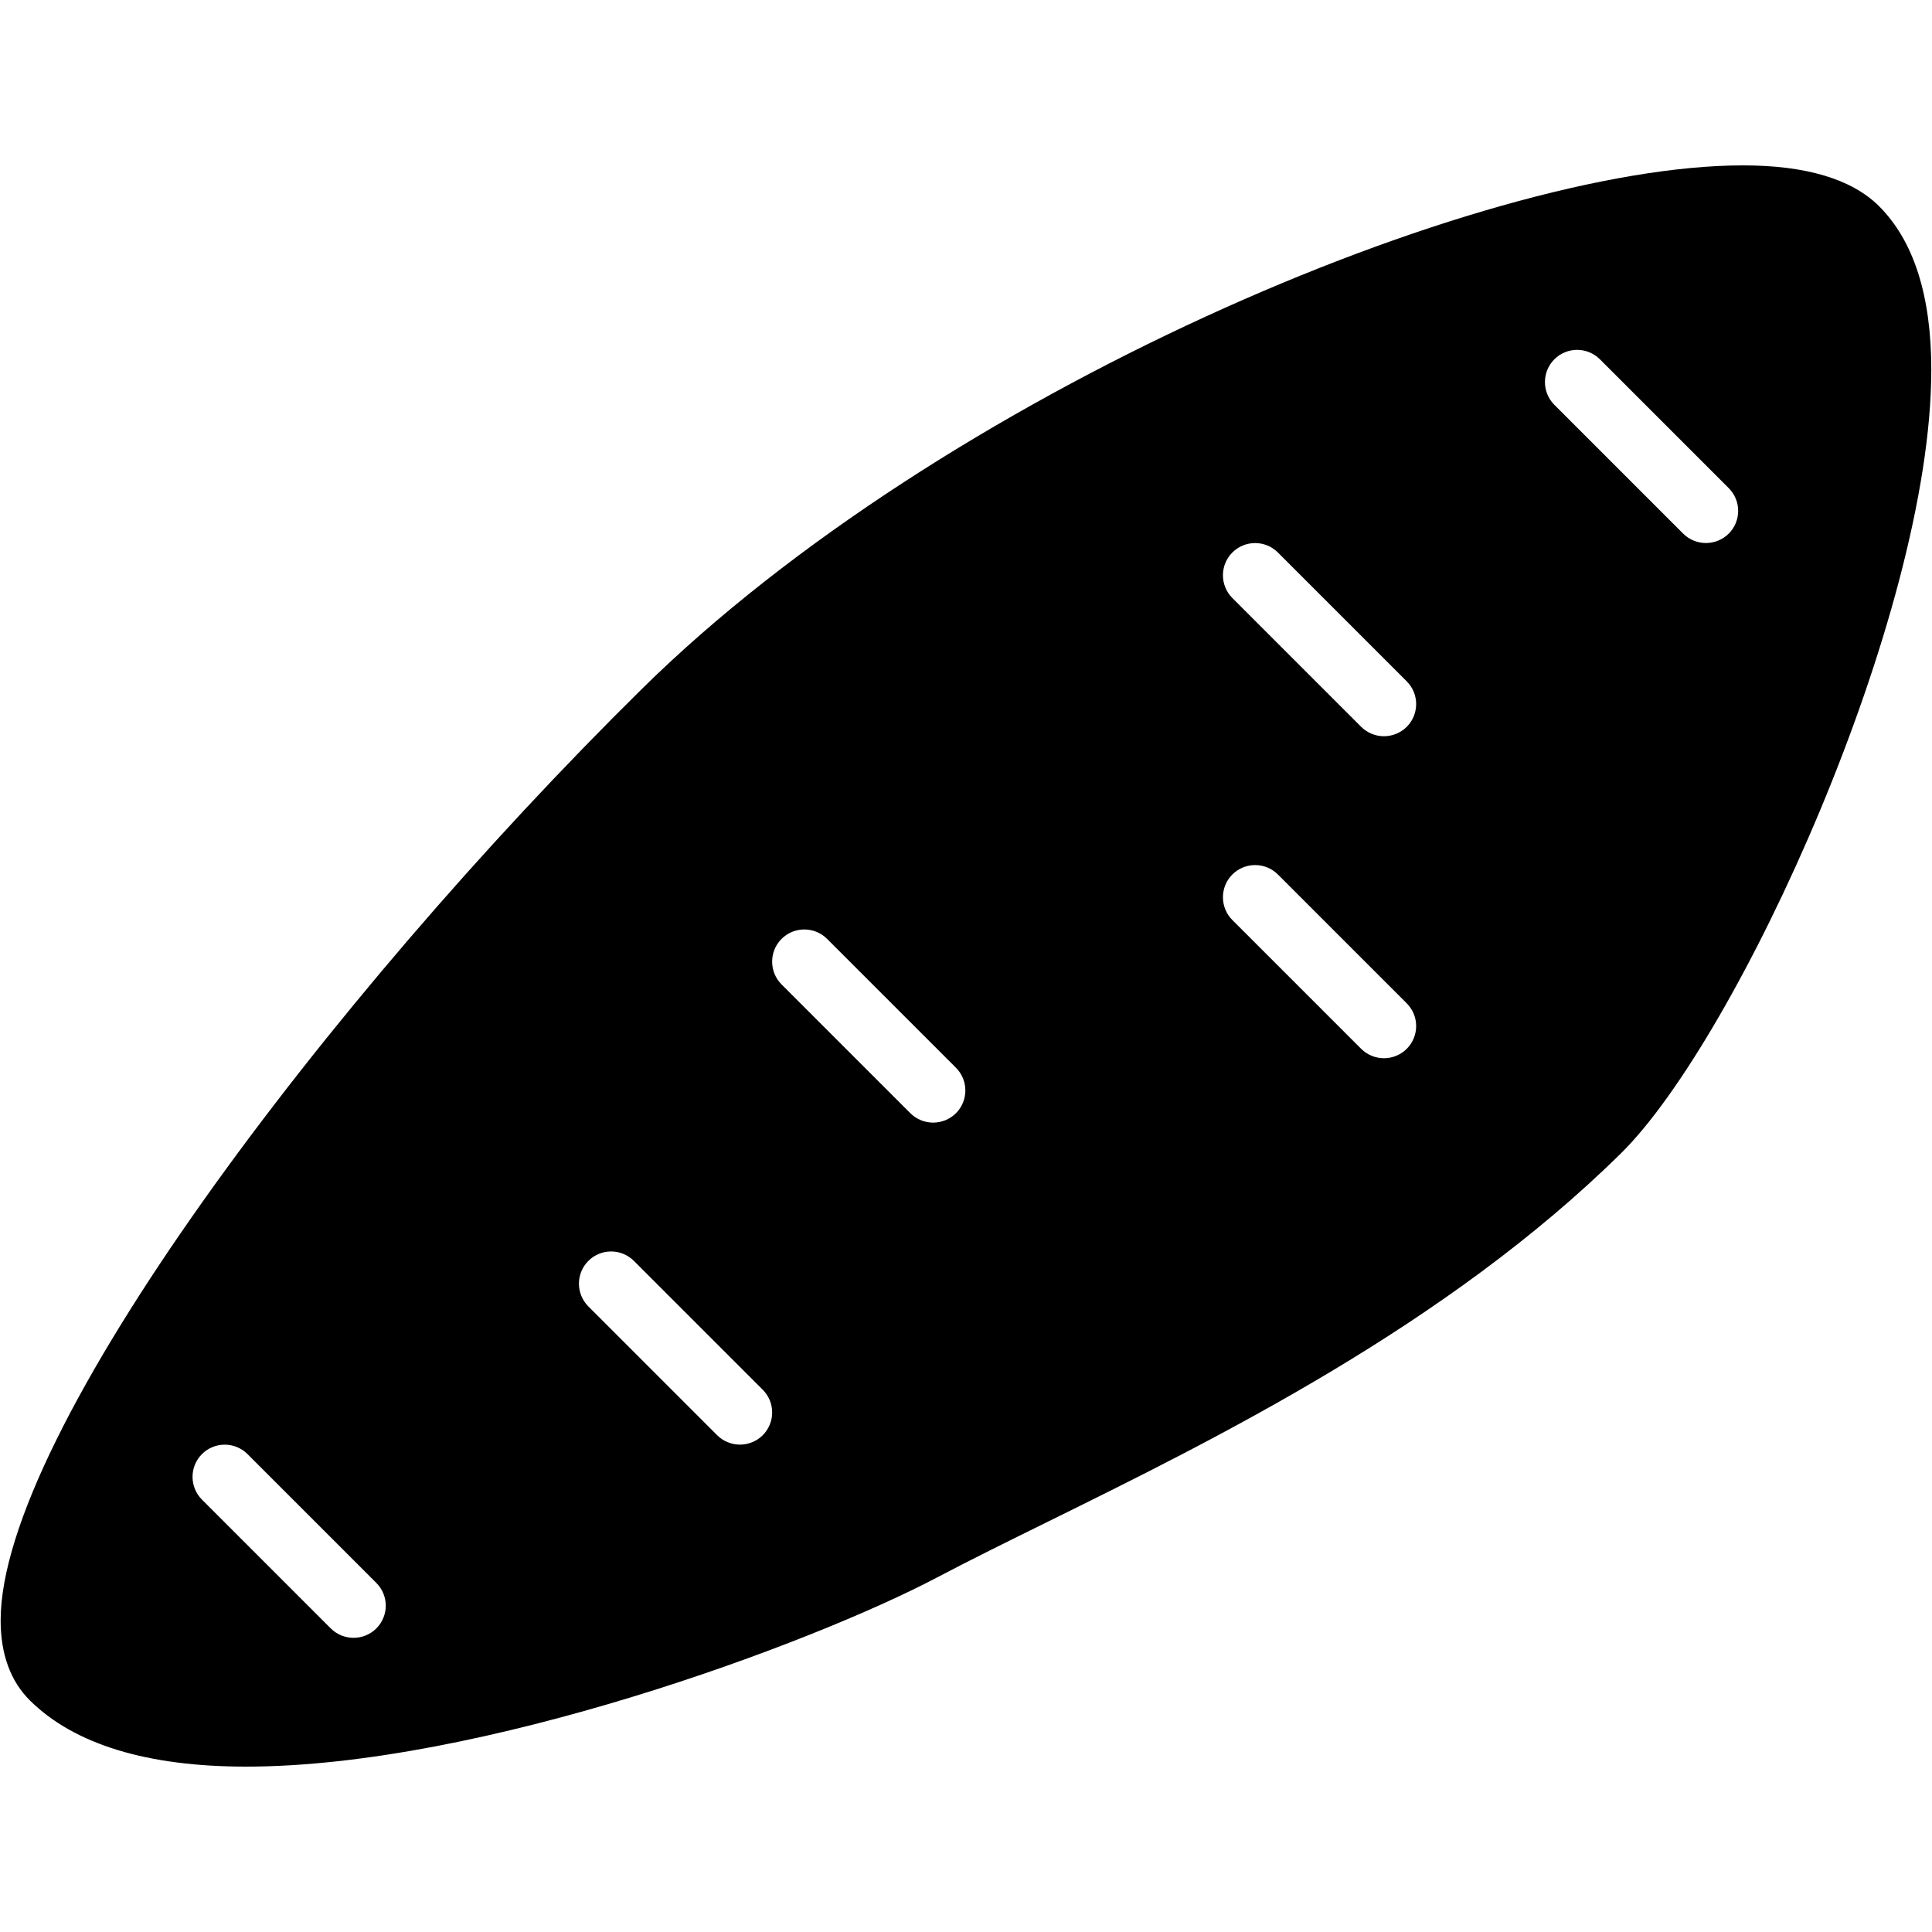 <?xml version="1.0" encoding="iso-8859-1"?>
<!-- Generator: Adobe Illustrator 19.0.0, SVG Export Plug-In . SVG Version: 6.00 Build 0)  -->
<svg version="1.1" id="Layer_1" xmlns="http://www.w3.org/2000/svg" xmlns:xlink="http://www.w3.org/1999/xlink" x="0px" y="0px"
	 viewBox="0 0 30 30" style="enable-background:new 0 0 30 30;" xml:space="preserve">
<g>
	<g>
		<path d="M29.172,3.196c-0.423-0.417-1.132-0.628-2.107-0.628c-4.095,0-12.454,3.551-17.096,8.128
			C5.073,15.524,0.01,22.255,0.01,25.161c0,0.527,0.154,0.947,0.458,1.247c0.689,0.679,1.817,1.024,3.354,1.024
			c3.643,0,8.786-1.913,10.73-2.938c0.516-0.272,1.098-0.559,1.725-0.868c2.612-1.288,6.188-3.051,8.894-5.718
			c1.813-1.788,4.818-8.342,4.818-12.164C29.99,4.589,29.714,3.732,29.172,3.196z M5.844,25.286
			c-0.098,0.097-0.226,0.146-0.354,0.146s-0.256-0.049-0.354-0.146l-2-2c-0.195-0.195-0.195-0.512,0-0.707s0.512-0.195,0.707,0l2,2
			C6.039,24.774,6.039,25.09,5.844,25.286z M11.844,22.286c-0.098,0.097-0.226,0.146-0.354,0.146s-0.256-0.049-0.354-0.146l-2-2
			c-0.195-0.195-0.195-0.512,0-0.707s0.512-0.195,0.707,0l2,2C12.039,21.774,12.039,22.09,11.844,22.286z M14.844,17.286
			c-0.098,0.097-0.226,0.146-0.354,0.146s-0.256-0.049-0.354-0.146l-2-2c-0.195-0.195-0.195-0.512,0-0.707s0.512-0.195,0.707,0l2,2
			C15.039,16.774,15.039,17.09,14.844,17.286z M21.844,16.286c-0.098,0.097-0.226,0.146-0.354,0.146s-0.256-0.049-0.354-0.146l-2-2
			c-0.195-0.195-0.195-0.512,0-0.707s0.512-0.195,0.707,0l2,2C22.039,15.774,22.039,16.09,21.844,16.286z M21.844,11.286
			c-0.098,0.097-0.226,0.146-0.354,0.146s-0.256-0.049-0.354-0.146l-2-2c-0.195-0.195-0.195-0.512,0-0.707s0.512-0.195,0.707,0l2,2
			C22.039,10.774,22.039,11.09,21.844,11.286z M26.844,8.286c-0.098,0.097-0.226,0.146-0.354,0.146s-0.256-0.049-0.354-0.146l-2-2
			c-0.195-0.195-0.195-0.512,0-0.707s0.512-0.195,0.707,0l2,2C27.039,7.774,27.039,8.09,26.844,8.286z"/>
	</g>
</g>
</svg>
